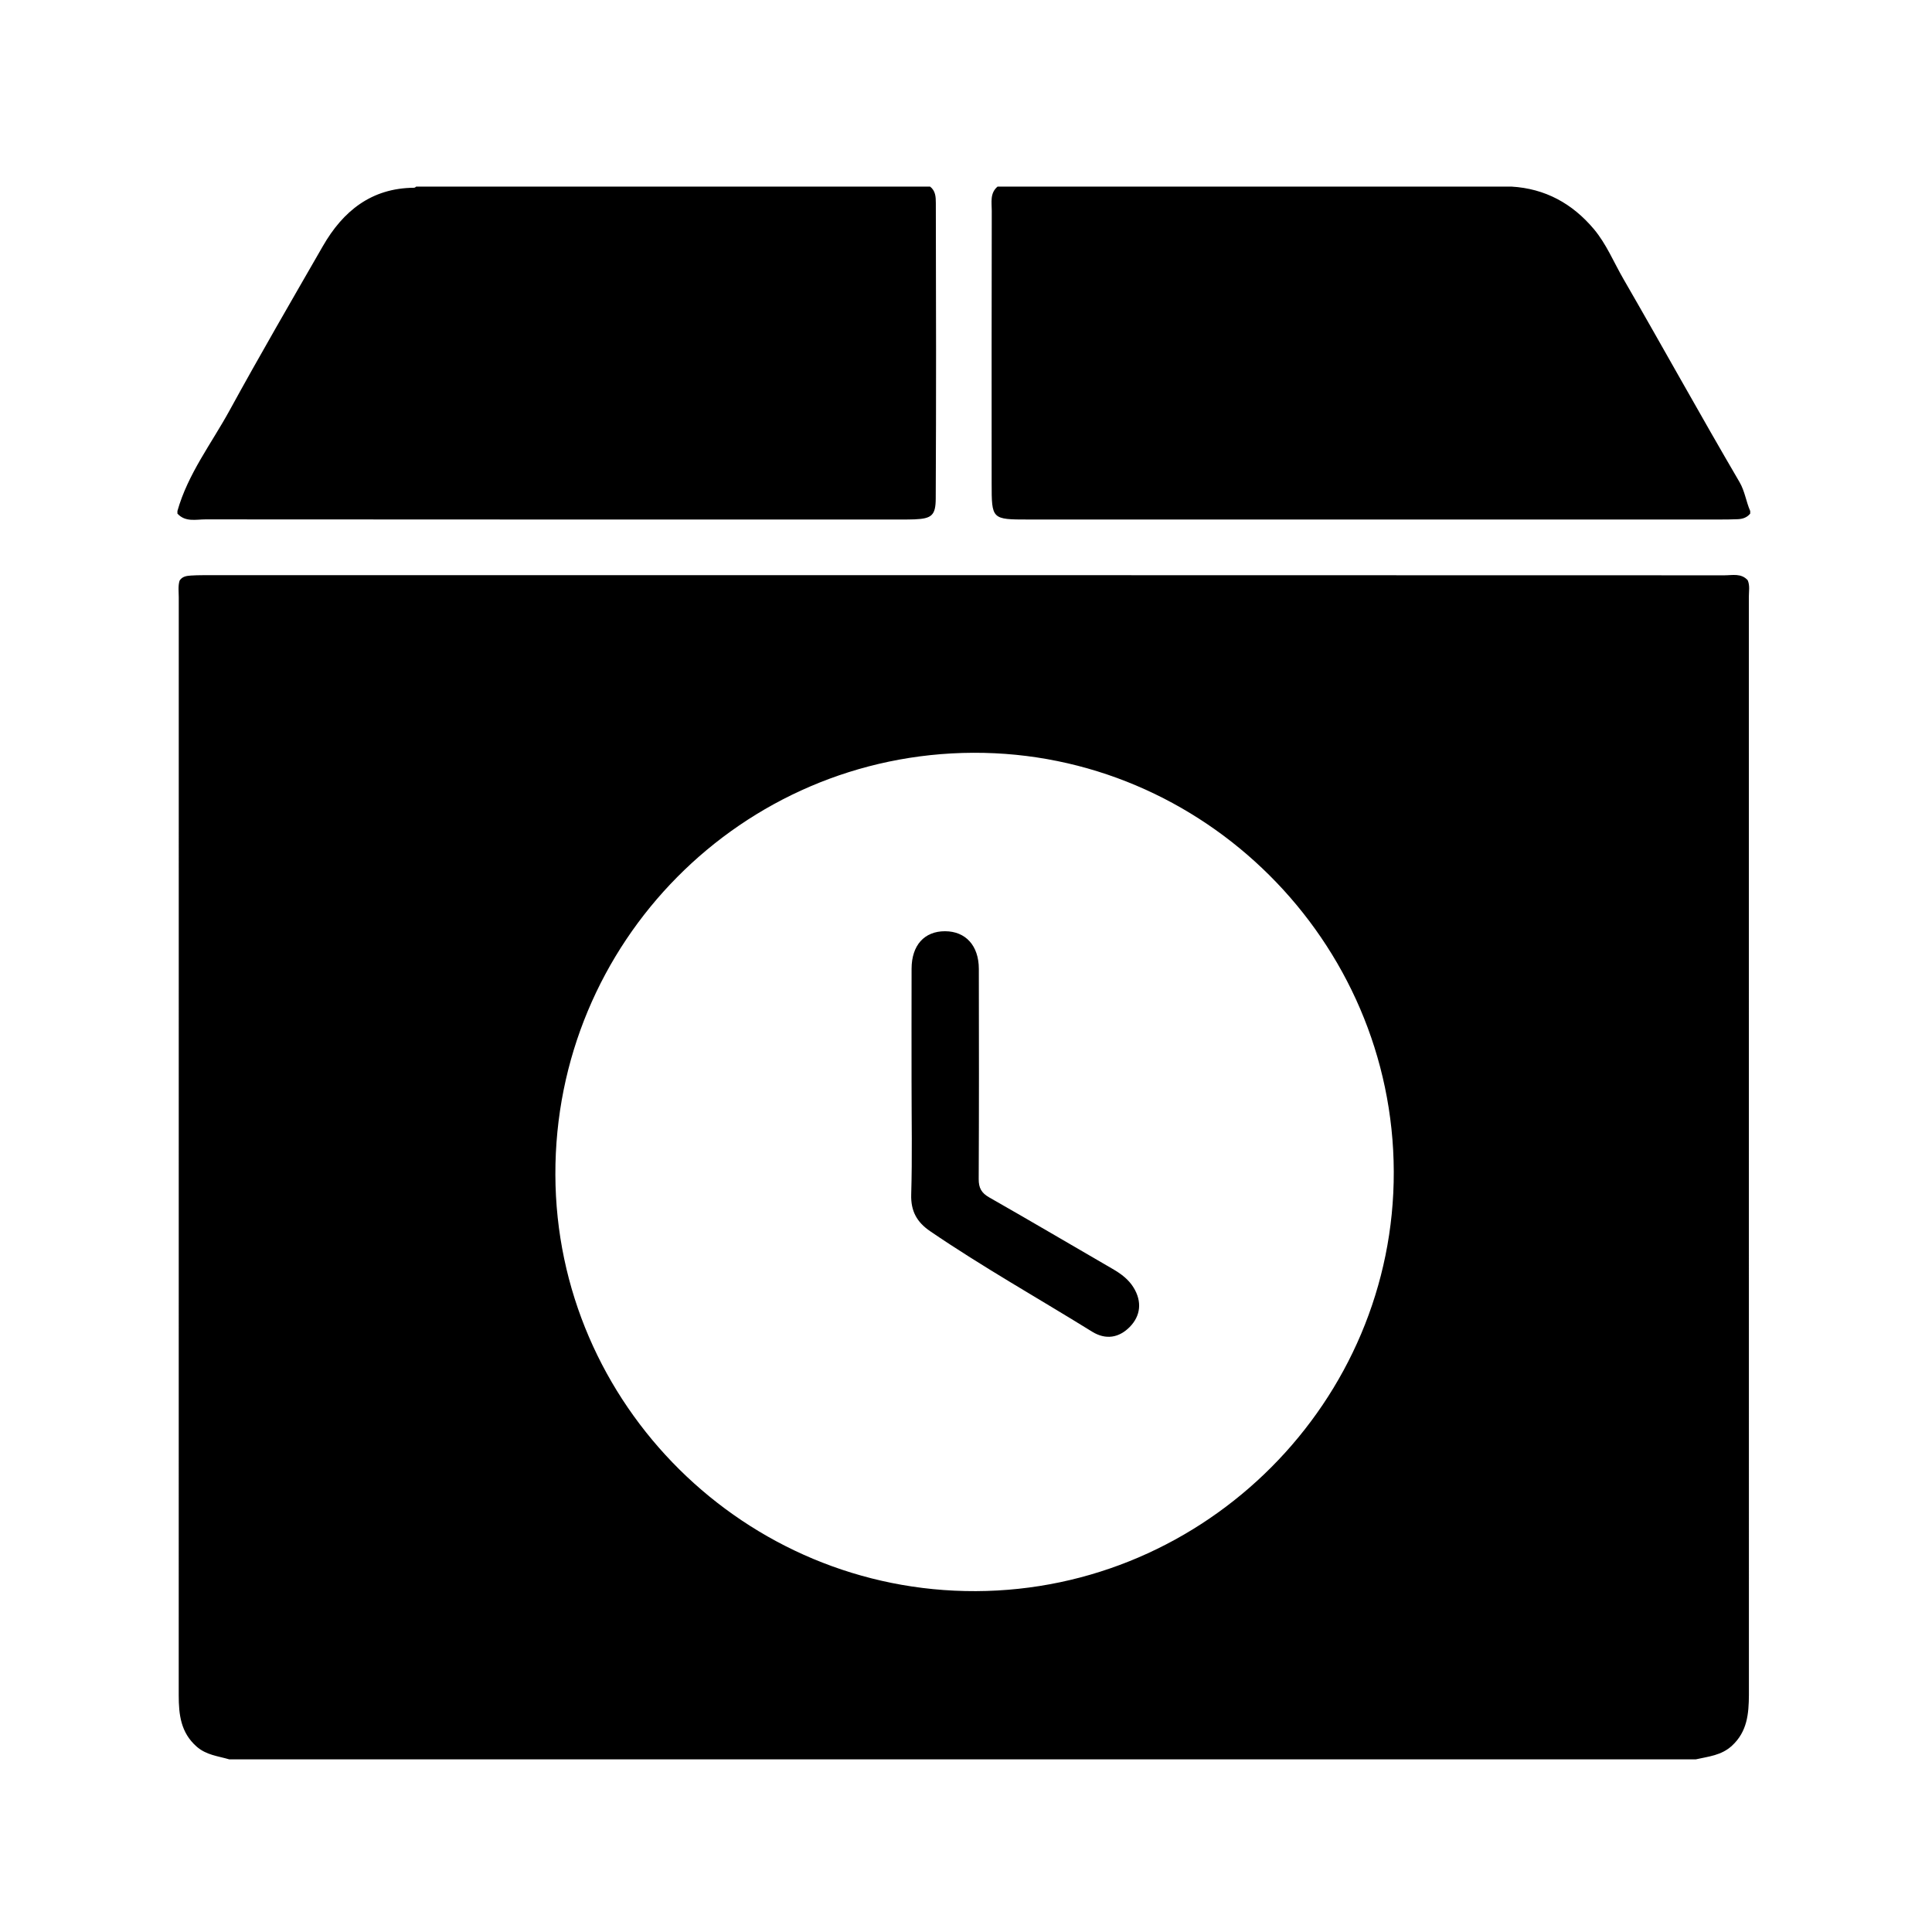 <?xml version="1.0" standalone="no"?><!DOCTYPE svg PUBLIC "-//W3C//DTD SVG 1.1//EN" "http://www.w3.org/Graphics/SVG/1.1/DTD/svg11.dtd"><svg t="1567660012007" class="icon" viewBox="0 0 1024 1024" version="1.1" xmlns="http://www.w3.org/2000/svg" p-id="4469" xmlns:xlink="http://www.w3.org/1999/xlink" width="200" height="200"><defs><style type="text/css"></style></defs><path d="M220.592 98.897h272.367c2.911 2.242 3.04 5.487 3.049 8.717 0.141 52.219 0.213 104.439-0.052 156.658-0.045 8.86-2.14 10.614-11.173 10.994-2.289 0.096-4.58 0.09-6.87 0.09-122.992 0.008-245.983 0.029-368.975-0.072-5.066-0.004-10.688 1.568-14.9-3.063v-1.376c5.541-19.676 18.05-35.776 27.656-53.336 16.019-29.282 32.81-58.143 49.445-87.084 10.658-18.543 25.697-30.741 48.279-30.91 0.437-0.003 0.828-0.286 1.174-0.618zM927.646 270.846v1.376c-1.721 2.11-4.008 2.864-6.658 2.971-3.206 0.129-6.41 0.164-9.616 0.165-122.075 0.006-244.151 0.01-366.226-0.002-19.526-0.002-19.55-0.029-19.554-19.327-0.01-48.097-0.053-96.195 0.059-144.292 0.01-4.435-1.088-9.32 3.075-12.839h272.367c17.877 1.027 32.287 8.988 43.646 22.475 6.658 7.905 10.568 17.59 15.704 26.474 20.69 35.791 40.657 71.996 61.543 107.674 2.826 4.829 3.464 10.336 5.66 15.325zM926.327 307.544c-3.452-3.852-8.117-2.616-12.295-2.618-268.891-0.094-537.783-0.091-806.674-0.062-2.063 0-4.125 0.052-6.185 0.192-2.337 0.158-4.595 0.469-5.994 2.7-0.886 2.922-0.43 5.919-0.43 8.874-0.026 193.963-0.023 387.927-0.023 581.905 0.008 10.16 1.029 19.741 9.476 27.182 5.146 4.532 11.381 5.03 17.348 6.788h777.208c6.742-1.537 13.615-2.048 19.261-7.275 8.086-7.487 8.858-16.905 8.939-26.778 0-194.02 0.003-388.055-0.033-582.09-0.001-2.936 0.635-5.953-0.598-8.818z m-409.079 535.79c-122.208 0.492-222.528-98.836-222.889-220.685-0.365-123.089 98.8-223.199 221.548-223.659 121.862-0.456 222.446 99.744 222.819 221.969 0.372 121.681-99.427 221.883-221.478 222.375z" p-id="4470"></path><path d="M483.141 573.935c0.001-20.173-0.042-40.345 0.016-60.518 0.036-12.422 6.775-19.872 17.75-19.841 10.896 0.031 17.871 7.625 17.896 19.93 0.076 37.136 0.109 74.272-0.071 111.407-0.023 4.719 1.437 7.385 5.591 9.749 21.901 12.46 43.597 25.278 65.405 37.901 4.435 2.567 8.443 5.522 11.144 9.962 4.485 7.37 3.726 14.858-2.052 20.754-5.675 5.791-12.717 7.04-20.001 2.525-28.602-17.73-57.962-34.234-85.792-53.217-7.05-4.809-10.332-10.627-10.068-19.514 0.583-19.698 0.181-39.424 0.182-59.138z" p-id="4471"></path></svg>